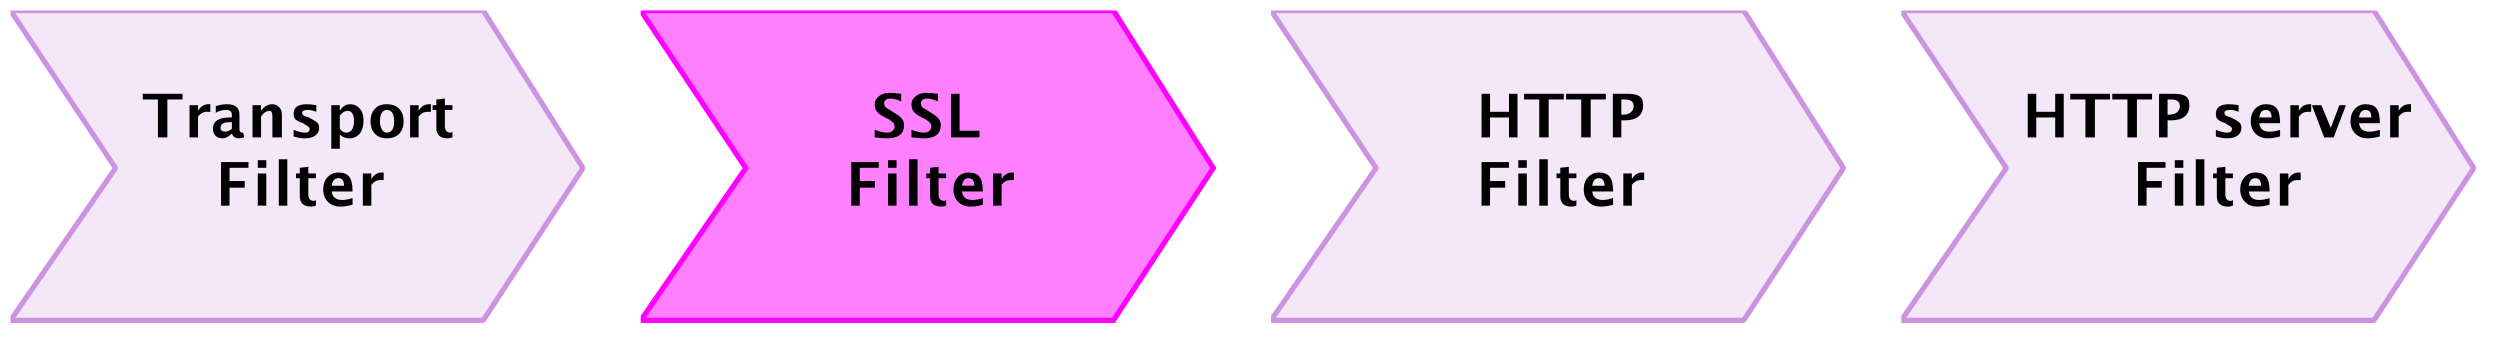 <?xml version="1.0" encoding="UTF-8"?>

<!DOCTYPE svg PUBLIC '-//W3C//DTD SVG 1.0//EN' 'http://www.w3.org/TR/2001/REC-SVG-20010904/DTD/svg10.dtd'>
<svg style="fill-opacity:1; color-rendering:auto; color-interpolation:auto; stroke:black; text-rendering:auto; stroke-linecap:square; stroke-miterlimit:10; stroke-opacity:1; shape-rendering:auto; fill:black; stroke-dasharray:none; font-weight:normal; stroke-width:1; font-family:&apos;Dialog&apos;; font-style:normal; stroke-linejoin:miter; font-size:12; stroke-dashoffset:0; image-rendering:auto;" xmlns="http://www.w3.org/2000/svg" width="476" xmlns:xlink="http://www.w3.org/1999/xlink" height="66">
  <defs id="genericDefs" />
  <g>
    <defs id="defs1">
      <clipPath clipPathUnits="userSpaceOnUse" id="clipPath1">
        <path d="M-3 -3 L117 -3 L117 67 L-3 67 L-3 -3 Z" />
      </clipPath>
      <clipPath clipPathUnits="userSpaceOnUse" id="clipPath2">
        <path d="M0 0 L0 60 L110 60 L110 0 Z" />
      </clipPath>
      <clipPath clipPathUnits="userSpaceOnUse" id="clipPath3">
        <path d="M-3 -3 L77 -3 L77 47 L-3 47 L-3 -3 Z" />
      </clipPath>
      <clipPath clipPathUnits="userSpaceOnUse" id="clipPath4">
        <path d="M0 0 L0 40 L70 40 L70 0 Z" />
      </clipPath>
      <clipPath clipPathUnits="userSpaceOnUse" id="clipPath5">
        <path d="M-3 -3 L87 -3 L87 47 L-3 47 L-3 -3 Z" />
      </clipPath>
      <clipPath clipPathUnits="userSpaceOnUse" id="clipPath6">
        <path d="M0 0 L0 40 L80 40 L80 0 Z" />
      </clipPath>
    </defs>
    <g style="fill:white; text-rendering:geometricPrecision; stroke:white;">
      <rect x="0" y="0" width="476" style="stroke:none;" height="66" />
    </g>
    <g transform="translate(2,2)" style="font-size:11; fill:rgb(243,231,248); text-rendering:geometricPrecision; font-family:sans-serif; stroke:rgb(243,231,248);">
      <path d="M0 0 L20 30 L0 59 L90 59 L109 30 L90 0 Z" style="clip-path:url(#clipPath2); stroke:none;" />
    </g>
    <g transform="translate(2,2)" style="stroke-linecap:butt; font-size:11; fill:rgb(204,147,225); text-rendering:geometricPrecision; font-family:sans-serif; stroke-linejoin:bevel; stroke:rgb(204,147,225); stroke-miterlimit:0;">
      <path d="M0 0 L20 30 L0 59 L90 59 L109 30 L90 0 Z" style="fill:none; clip-path:url(#clipPath2);" />
    </g>
    <g style="text-rendering:geometricPrecision; font-size:13; font-family:&apos;Lucida Grande&apos;;" transform="translate(22,12)">
      <path d="M8.065 14.155 L8.065 6.944 L5.18 6.944 L5.18 5.862 L12.752 5.862 L12.752 6.944 L9.868 6.944 L9.868 14.155 ZM14.082 14.155 L14.082 8.025 L15.704 8.025 L15.704 9.107 Q16.425 7.845 17.688 7.845 Q17.868 7.845 18.048 7.845 L18.048 9.288 Q17.688 9.288 17.327 9.288 Q16.425 9.288 15.704 10.189 L15.704 14.155 ZM22.147 13.434 Q21.245 14.336 20.344 14.336 Q19.442 14.336 18.992 13.795 Q18.541 13.254 18.541 12.533 Q18.541 11.451 19.352 10.91 Q20.163 10.369 21.606 10.369 L22.147 10.369 L22.147 9.828 Q22.147 8.927 21.065 8.927 Q19.983 8.927 19.082 9.468 L19.082 8.206 Q20.163 7.845 21.245 7.845 Q23.589 7.845 23.589 9.828 L23.589 12.533 Q23.589 13.254 24.13 13.254 Q24.31 13.254 24.31 13.254 L24.49 14.155 Q23.95 14.336 23.409 14.336 Q22.507 14.336 22.147 13.434 ZM22.147 12.533 L22.147 11.271 L21.606 11.271 Q19.983 11.271 19.983 12.352 Q19.983 12.713 20.254 12.893 Q20.524 13.074 20.885 13.074 Q21.425 13.074 22.147 12.533 ZM26.082 14.155 L26.082 8.025 L27.704 8.025 L27.704 9.107 Q28.606 7.845 29.868 7.845 Q30.589 7.845 31.13 8.386 Q31.671 8.927 31.671 9.828 L31.671 14.155 L29.868 14.155 L29.868 10.189 Q29.868 9.107 29.327 9.107 Q28.425 9.107 27.704 10.189 L27.704 14.155 ZM33.901 13.975 L33.901 12.713 Q35.163 13.254 36.065 13.254 Q36.966 13.254 36.966 12.533 Q36.966 12.172 36.245 11.812 L35.704 11.451 Q34.623 11.09 34.262 10.73 Q33.901 10.369 33.901 9.648 Q33.901 8.747 34.532 8.296 Q35.163 7.845 36.425 7.845 Q37.147 7.845 38.228 8.025 L38.228 9.288 Q37.327 8.927 36.606 8.927 Q35.524 8.927 35.524 9.468 Q35.524 10.009 36.245 10.189 L36.786 10.369 Q37.868 10.91 38.319 11.271 Q38.769 11.631 38.769 12.352 Q38.769 13.254 38.048 13.795 Q37.327 14.336 36.065 14.336 Q34.983 14.336 33.901 13.975 ZM41.082 16.319 L41.082 8.025 L42.704 8.025 L42.704 9.107 Q43.425 7.845 44.688 7.845 Q45.769 7.845 46.49 8.657 Q47.212 9.468 47.212 10.91 Q47.212 12.533 46.49 13.434 Q45.769 14.336 44.507 14.336 Q43.425 14.336 42.704 13.614 L42.704 16.319 ZM42.704 12.533 Q43.245 13.254 43.966 13.254 Q44.688 13.254 45.048 12.623 Q45.409 11.992 45.409 11.09 Q45.409 9.107 44.147 9.107 Q43.425 9.107 42.704 10.009 ZM51.606 14.336 Q50.163 14.336 49.352 13.434 Q48.541 12.533 48.541 11.09 Q48.541 9.648 49.352 8.747 Q50.163 7.845 51.606 7.845 Q53.228 7.845 54.04 8.747 Q54.851 9.648 54.851 11.09 Q54.851 12.533 54.04 13.434 Q53.228 14.336 51.606 14.336 ZM51.606 13.254 Q53.048 13.254 53.048 11.09 Q53.048 10.009 52.688 9.468 Q52.327 8.927 51.606 8.927 Q51.065 8.927 50.704 9.468 Q50.344 10.009 50.344 11.09 Q50.344 11.992 50.704 12.623 Q51.065 13.254 51.606 13.254 ZM56.082 14.155 L56.082 8.025 L57.704 8.025 L57.704 9.107 Q58.425 7.845 59.688 7.845 Q59.868 7.845 60.048 7.845 L60.048 9.288 Q59.688 9.288 59.327 9.288 Q58.425 9.288 57.704 10.189 L57.704 14.155 ZM64.147 14.155 Q63.606 14.336 63.245 14.336 Q61.082 14.336 61.082 12.352 L61.082 8.927 L60.361 8.927 L60.361 8.025 L61.082 8.025 L61.082 6.944 L62.704 6.763 L62.704 8.025 L64.147 8.025 L64.147 8.927 L62.704 8.927 L62.704 11.992 Q62.704 13.254 63.786 13.254 Q63.966 13.254 64.147 13.074 Z" style="clip-path:url(#clipPath4); stroke:none;" />
      <path d="M20.082 27.155 L20.082 18.862 L25.31 18.862 L25.31 19.944 L21.704 19.944 L21.704 22.468 L24.589 22.468 L24.589 23.73 L21.704 23.73 L21.704 27.155 ZM27.082 27.155 L27.082 21.026 L28.704 21.026 L28.704 27.155 ZM27.082 19.944 L27.082 18.502 L28.704 18.502 L28.704 19.944 ZM31.082 27.155 L31.082 18.321 L32.704 18.321 L32.704 27.155 ZM38.147 27.155 Q37.606 27.336 37.245 27.336 Q35.082 27.336 35.082 25.352 L35.082 21.927 L34.361 21.927 L34.361 21.026 L35.082 21.026 L35.082 19.944 L36.704 19.764 L36.704 21.026 L38.147 21.026 L38.147 21.927 L36.704 21.927 L36.704 24.992 Q36.704 26.254 37.786 26.254 Q37.966 26.254 38.147 26.074 ZM45.13 26.975 Q43.868 27.336 42.786 27.336 Q41.344 27.336 40.442 26.434 Q39.541 25.533 39.541 24.09 Q39.541 22.648 40.352 21.747 Q41.163 20.845 42.425 20.845 Q43.868 20.845 44.499 21.657 Q45.13 22.468 45.13 24.451 L41.163 24.451 Q41.344 26.074 43.147 26.074 Q44.048 26.074 45.13 25.713 ZM41.163 23.369 L43.507 23.369 Q43.507 21.927 42.425 21.927 Q41.344 21.927 41.163 23.369 ZM47.082 27.155 L47.082 21.026 L48.704 21.026 L48.704 22.107 Q49.425 20.845 50.688 20.845 Q50.868 20.845 51.048 20.845 L51.048 22.288 Q50.688 22.288 50.327 22.288 Q49.425 22.288 48.704 23.189 L48.704 27.155 Z" style="clip-path:url(#clipPath4); stroke:none;" />
    </g>
    <g transform="translate(242,2)" style="font-size:11; fill:rgb(243,231,248); text-rendering:geometricPrecision; font-family:sans-serif; stroke:rgb(243,231,248);">
      <path d="M0 0 L20 30 L0 59 L90 59 L109 30 L90 0 Z" style="clip-path:url(#clipPath2); stroke:none;" />
    </g>
    <g transform="translate(242,2)" style="stroke-linecap:butt; font-size:11; fill:rgb(204,147,225); text-rendering:geometricPrecision; font-family:sans-serif; stroke-linejoin:bevel; stroke:rgb(204,147,225); stroke-miterlimit:0;">
      <path d="M0 0 L20 30 L0 59 L90 59 L109 30 L90 0 Z" style="fill:none; clip-path:url(#clipPath2);" />
    </g>
    <g style="text-rendering:geometricPrecision; font-size:13; font-family:&apos;Lucida Grande&apos;;" transform="translate(262,12)">
      <path d="M20.082 14.155 L20.082 5.862 L21.704 5.862 L21.704 9.288 L25.31 9.288 L25.31 5.862 L26.933 5.862 L26.933 14.155 L25.31 14.155 L25.31 10.369 L21.704 10.369 L21.704 14.155 ZM31.065 14.155 L31.065 6.944 L28.18 6.944 L28.18 5.862 L35.752 5.862 L35.752 6.944 L32.868 6.944 L32.868 14.155 ZM39.065 14.155 L39.065 6.944 L36.18 6.944 L36.18 5.862 L43.752 5.862 L43.752 6.944 L40.868 6.944 L40.868 14.155 ZM45.082 14.155 L45.082 5.862 L47.966 5.862 Q49.409 5.862 50.13 6.313 Q50.851 6.763 50.851 8.025 Q50.851 9.468 49.95 10.189 Q49.048 10.91 47.425 10.91 L46.704 10.91 L46.704 14.155 ZM46.704 9.828 L47.065 9.828 Q47.966 9.828 48.507 9.378 Q49.048 8.927 49.048 8.206 Q49.048 6.944 47.425 6.944 L46.704 6.944 Z" style="clip-path:url(#clipPath4); stroke:none;" />
      <path d="M20.082 27.155 L20.082 18.862 L25.31 18.862 L25.31 19.944 L21.704 19.944 L21.704 22.468 L24.589 22.468 L24.589 23.73 L21.704 23.73 L21.704 27.155 ZM27.082 27.155 L27.082 21.026 L28.704 21.026 L28.704 27.155 ZM27.082 19.944 L27.082 18.502 L28.704 18.502 L28.704 19.944 ZM31.082 27.155 L31.082 18.321 L32.704 18.321 L32.704 27.155 ZM38.147 27.155 Q37.606 27.336 37.245 27.336 Q35.082 27.336 35.082 25.352 L35.082 21.927 L34.361 21.927 L34.361 21.026 L35.082 21.026 L35.082 19.944 L36.704 19.764 L36.704 21.026 L38.147 21.026 L38.147 21.927 L36.704 21.927 L36.704 24.992 Q36.704 26.254 37.786 26.254 Q37.966 26.254 38.147 26.074 ZM45.13 26.975 Q43.868 27.336 42.786 27.336 Q41.344 27.336 40.442 26.434 Q39.541 25.533 39.541 24.09 Q39.541 22.648 40.352 21.747 Q41.163 20.845 42.425 20.845 Q43.868 20.845 44.499 21.657 Q45.13 22.468 45.13 24.451 L41.163 24.451 Q41.344 26.074 43.147 26.074 Q44.048 26.074 45.13 25.713 ZM41.163 23.369 L43.507 23.369 Q43.507 21.927 42.425 21.927 Q41.344 21.927 41.163 23.369 ZM47.082 27.155 L47.082 21.026 L48.704 21.026 L48.704 22.107 Q49.425 20.845 50.688 20.845 Q50.868 20.845 51.048 20.845 L51.048 22.288 Q50.688 22.288 50.327 22.288 Q49.425 22.288 48.704 23.189 L48.704 27.155 Z" style="clip-path:url(#clipPath4); stroke:none;" />
    </g>
    <g transform="translate(362,2)" style="font-size:11; fill:rgb(243,231,248); text-rendering:geometricPrecision; font-family:sans-serif; stroke:rgb(243,231,248);">
      <path d="M0 0 L20 30 L0 59 L90 59 L109 30 L90 0 Z" style="clip-path:url(#clipPath2); stroke:none;" />
    </g>
    <g transform="translate(362,2)" style="stroke-linecap:butt; font-size:11; fill:rgb(204,147,225); text-rendering:geometricPrecision; font-family:sans-serif; stroke-linejoin:bevel; stroke:rgb(204,147,225); stroke-miterlimit:0;">
      <path d="M0 0 L20 30 L0 59 L90 59 L109 30 L90 0 Z" style="fill:none; clip-path:url(#clipPath2);" />
    </g>
    <g style="text-rendering:geometricPrecision; font-size:13; font-family:&apos;Lucida Grande&apos;;" transform="translate(382,12)">
      <path d="M4.082 14.155 L4.082 5.862 L5.704 5.862 L5.704 9.288 L9.31 9.288 L9.31 5.862 L10.933 5.862 L10.933 14.155 L9.31 14.155 L9.31 10.369 L5.704 10.369 L5.704 14.155 ZM15.065 14.155 L15.065 6.944 L12.18 6.944 L12.18 5.862 L19.752 5.862 L19.752 6.944 L16.868 6.944 L16.868 14.155 ZM23.065 14.155 L23.065 6.944 L20.18 6.944 L20.18 5.862 L27.752 5.862 L27.752 6.944 L24.868 6.944 L24.868 14.155 ZM29.082 14.155 L29.082 5.862 L31.966 5.862 Q33.409 5.862 34.13 6.313 Q34.851 6.763 34.851 8.025 Q34.851 9.468 33.95 10.189 Q33.048 10.91 31.425 10.91 L30.704 10.91 L30.704 14.155 ZM30.704 9.828 L31.065 9.828 Q31.966 9.828 32.507 9.378 Q33.048 8.927 33.048 8.206 Q33.048 6.944 31.425 6.944 L30.704 6.944 ZM39.901 13.975 L39.901 12.713 Q41.163 13.254 42.065 13.254 Q42.966 13.254 42.966 12.533 Q42.966 12.172 42.245 11.812 L41.704 11.451 Q40.623 11.09 40.262 10.73 Q39.901 10.369 39.901 9.648 Q39.901 8.747 40.532 8.296 Q41.163 7.845 42.425 7.845 Q43.147 7.845 44.228 8.025 L44.228 9.288 Q43.327 8.927 42.606 8.927 Q41.524 8.927 41.524 9.468 Q41.524 10.009 42.245 10.189 L42.786 10.369 Q43.868 10.91 44.319 11.271 Q44.769 11.631 44.769 12.352 Q44.769 13.254 44.048 13.795 Q43.327 14.336 42.065 14.336 Q40.983 14.336 39.901 13.975 ZM52.13 13.975 Q50.868 14.336 49.786 14.336 Q48.344 14.336 47.442 13.434 Q46.541 12.533 46.541 11.09 Q46.541 9.648 47.352 8.747 Q48.163 7.845 49.425 7.845 Q50.868 7.845 51.499 8.657 Q52.13 9.468 52.13 11.451 L48.163 11.451 Q48.344 13.074 50.147 13.074 Q51.048 13.074 52.13 12.713 ZM48.163 10.369 L50.507 10.369 Q50.507 8.927 49.425 8.927 Q48.344 8.927 48.163 10.369 ZM54.082 14.155 L54.082 8.025 L55.704 8.025 L55.704 9.107 Q56.425 7.845 57.688 7.845 Q57.868 7.845 58.048 7.845 L58.048 9.288 Q57.688 9.288 57.327 9.288 Q56.425 9.288 55.704 10.189 L55.704 14.155 ZM60.524 14.155 L58.18 8.025 L59.983 8.025 L61.786 12.352 L63.409 8.025 L64.671 8.025 L62.327 14.155 ZM71.13 13.975 Q69.868 14.336 68.786 14.336 Q67.344 14.336 66.442 13.434 Q65.541 12.533 65.541 11.09 Q65.541 9.648 66.352 8.747 Q67.163 7.845 68.425 7.845 Q69.868 7.845 70.499 8.657 Q71.13 9.468 71.13 11.451 L67.163 11.451 Q67.344 13.074 69.147 13.074 Q70.048 13.074 71.13 12.713 ZM67.163 10.369 L69.507 10.369 Q69.507 8.927 68.425 8.927 Q67.344 8.927 67.163 10.369 ZM73.082 14.155 L73.082 8.025 L74.704 8.025 L74.704 9.107 Q75.425 7.845 76.688 7.845 Q76.868 7.845 77.048 7.845 L77.048 9.288 Q76.688 9.288 76.327 9.288 Q75.425 9.288 74.704 10.189 L74.704 14.155 Z" style="clip-path:url(#clipPath6); stroke:none;" />
      <path d="M25.082 27.155 L25.082 18.862 L30.31 18.862 L30.31 19.944 L26.704 19.944 L26.704 22.468 L29.589 22.468 L29.589 23.73 L26.704 23.73 L26.704 27.155 ZM32.082 27.155 L32.082 21.026 L33.704 21.026 L33.704 27.155 ZM32.082 19.944 L32.082 18.502 L33.704 18.502 L33.704 19.944 ZM36.082 27.155 L36.082 18.321 L37.704 18.321 L37.704 27.155 ZM43.147 27.155 Q42.606 27.336 42.245 27.336 Q40.082 27.336 40.082 25.352 L40.082 21.927 L39.361 21.927 L39.361 21.026 L40.082 21.026 L40.082 19.944 L41.704 19.764 L41.704 21.026 L43.147 21.026 L43.147 21.927 L41.704 21.927 L41.704 24.992 Q41.704 26.254 42.786 26.254 Q42.966 26.254 43.147 26.074 ZM50.13 26.975 Q48.868 27.336 47.786 27.336 Q46.344 27.336 45.442 26.434 Q44.541 25.533 44.541 24.09 Q44.541 22.648 45.352 21.747 Q46.163 20.845 47.425 20.845 Q48.868 20.845 49.499 21.657 Q50.13 22.468 50.13 24.451 L46.163 24.451 Q46.344 26.074 48.147 26.074 Q49.048 26.074 50.13 25.713 ZM46.163 23.369 L48.507 23.369 Q48.507 21.927 47.425 21.927 Q46.344 21.927 46.163 23.369 ZM52.082 27.155 L52.082 21.026 L53.704 21.026 L53.704 22.107 Q54.425 20.845 55.688 20.845 Q55.868 20.845 56.048 20.845 L56.048 22.288 Q55.688 22.288 55.327 22.288 Q54.425 22.288 53.704 23.189 L53.704 27.155 Z" style="clip-path:url(#clipPath6); stroke:none;" />
    </g>
    <g transform="translate(122,2)" style="font-size:11; fill:rgb(255,128,255); text-rendering:geometricPrecision; font-family:sans-serif; stroke:rgb(255,128,255);">
      <path d="M0 0 L20 30 L0 59 L90 59 L109 30 L90 0 Z" style="clip-path:url(#clipPath2); stroke:none;" />
      <path style="fill:none; clip-path:url(#clipPath2); stroke-linecap:butt; stroke:fuchsia;" d="M0 0 L20 30 L0 59 L90 59 L109 30 L90 0 Z" />
    </g>
    <g style="text-rendering:geometricPrecision; font-size:13; font-family:&apos;Lucida Grande&apos;;" transform="translate(142,12)">
      <path d="M24.541 14.155 L24.541 12.713 Q25.983 13.254 26.885 13.254 Q27.606 13.254 27.966 12.893 Q28.327 12.533 28.327 12.172 Q28.327 11.631 28.056 11.361 Q27.786 11.09 27.245 10.73 L26.524 10.369 Q25.442 9.828 24.992 9.288 Q24.541 8.747 24.541 7.845 Q24.541 6.944 25.352 6.313 Q26.163 5.682 27.245 5.682 Q28.327 5.682 29.589 5.862 L29.589 7.304 Q28.327 6.763 27.606 6.763 Q26.885 6.763 26.614 7.034 Q26.344 7.304 26.344 7.665 Q26.344 8.025 26.524 8.296 Q26.704 8.566 27.425 8.927 L27.966 9.288 Q29.228 10.009 29.679 10.55 Q30.13 11.09 30.13 11.812 Q30.13 13.074 29.319 13.705 Q28.507 14.336 26.885 14.336 Q25.983 14.336 24.541 14.155 ZM31.541 14.155 L31.541 12.713 Q32.983 13.254 33.885 13.254 Q34.606 13.254 34.966 12.893 Q35.327 12.533 35.327 12.172 Q35.327 11.631 35.056 11.361 Q34.786 11.09 34.245 10.73 L33.524 10.369 Q32.442 9.828 31.992 9.288 Q31.541 8.747 31.541 7.845 Q31.541 6.944 32.352 6.313 Q33.163 5.682 34.245 5.682 Q35.327 5.682 36.589 5.862 L36.589 7.304 Q35.327 6.763 34.606 6.763 Q33.885 6.763 33.614 7.034 Q33.344 7.304 33.344 7.665 Q33.344 8.025 33.524 8.296 Q33.704 8.566 34.425 8.927 L34.966 9.288 Q36.228 10.009 36.679 10.55 Q37.13 11.09 37.13 11.812 Q37.13 13.074 36.319 13.705 Q35.507 14.336 33.885 14.336 Q32.983 14.336 31.541 14.155 ZM39.082 14.155 L39.082 5.862 L40.704 5.862 L40.704 12.893 L44.49 12.893 L44.49 14.155 Z" style="clip-path:url(#clipPath4); stroke:none;" />
      <path d="M20.082 27.155 L20.082 18.862 L25.31 18.862 L25.31 19.944 L21.704 19.944 L21.704 22.468 L24.589 22.468 L24.589 23.73 L21.704 23.73 L21.704 27.155 ZM27.082 27.155 L27.082 21.026 L28.704 21.026 L28.704 27.155 ZM27.082 19.944 L27.082 18.502 L28.704 18.502 L28.704 19.944 ZM31.082 27.155 L31.082 18.321 L32.704 18.321 L32.704 27.155 ZM38.147 27.155 Q37.606 27.336 37.245 27.336 Q35.082 27.336 35.082 25.352 L35.082 21.927 L34.361 21.927 L34.361 21.026 L35.082 21.026 L35.082 19.944 L36.704 19.764 L36.704 21.026 L38.147 21.026 L38.147 21.927 L36.704 21.927 L36.704 24.992 Q36.704 26.254 37.786 26.254 Q37.966 26.254 38.147 26.074 ZM45.13 26.975 Q43.868 27.336 42.786 27.336 Q41.344 27.336 40.442 26.434 Q39.541 25.533 39.541 24.09 Q39.541 22.648 40.352 21.747 Q41.163 20.845 42.425 20.845 Q43.868 20.845 44.499 21.657 Q45.13 22.468 45.13 24.451 L41.163 24.451 Q41.344 26.074 43.147 26.074 Q44.048 26.074 45.13 25.713 ZM41.163 23.369 L43.507 23.369 Q43.507 21.927 42.425 21.927 Q41.344 21.927 41.163 23.369 ZM47.082 27.155 L47.082 21.026 L48.704 21.026 L48.704 22.107 Q49.425 20.845 50.688 20.845 Q50.868 20.845 51.048 20.845 L51.048 22.288 Q50.688 22.288 50.327 22.288 Q49.425 22.288 48.704 23.189 L48.704 27.155 Z" style="clip-path:url(#clipPath4); stroke:none;" />
    </g>
  </g>
</svg>
